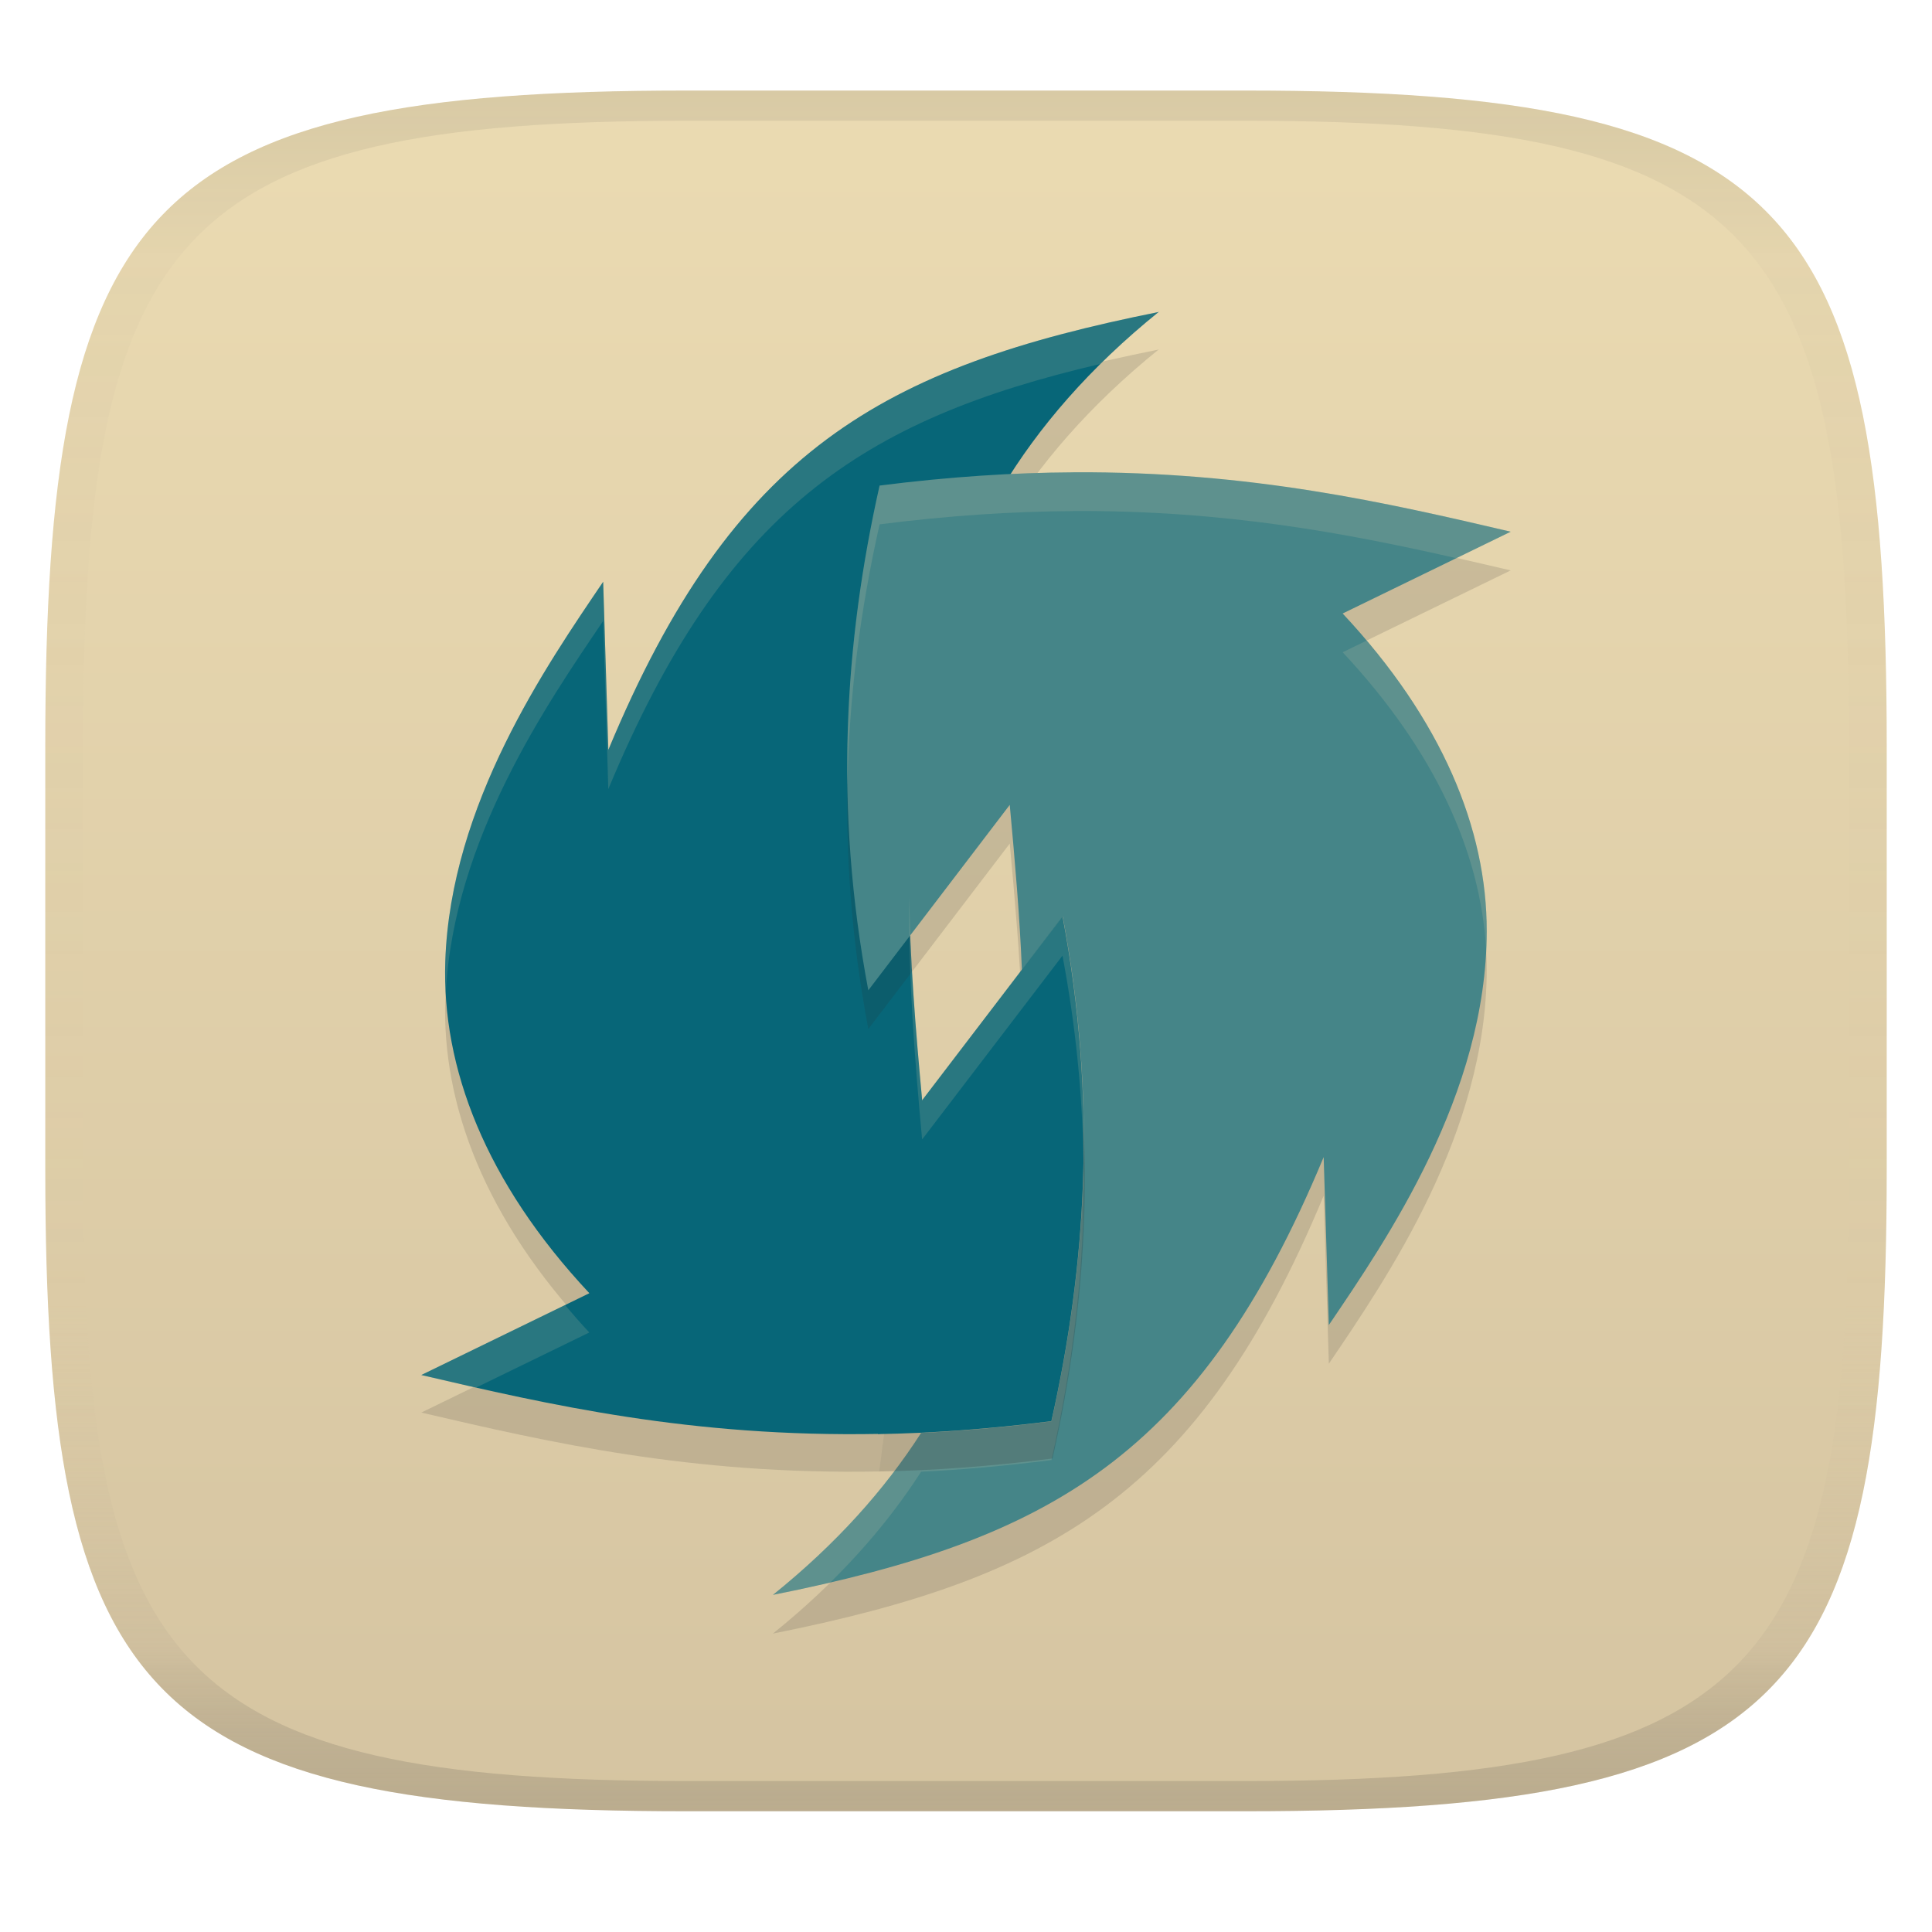 <svg width="256" height="256" version="1.1" xmlns="http://www.w3.org/2000/svg">
  <linearGradient id="b" x1=".5" x2=".5" y2="1" gradientTransform="matrix(244,0,0,228,5.981,12)" gradientUnits="userSpaceOnUse">
    <stop stop-color="#ebdbb2" offset="0"/>
    <stop stop-color="#d5c4a1" offset="1"/>
  </linearGradient>
  <defs>
    <linearGradient id="linearGradient31" x1=".5" x2=".5" y2="1" gradientTransform="matrix(244,0,0,228,5.988,12)" gradientUnits="userSpaceOnUse">
      <stop stop-color="#282828" stop-opacity=".1" offset="0"/>
      <stop stop-color="#bdae93" stop-opacity=".1" offset=".1"/>
      <stop stop-color="#d5c4a1" stop-opacity="0" offset=".702"/>
      <stop stop-color="#bdae93" stop-opacity=".302" offset=".9"/>
      <stop stop-color="#282828" stop-opacity=".15" offset="1"/>
    </linearGradient>
  </defs>
  <path d="m165 12c72 0 85 15 85 87v56c0 70-13 85-85 85h-74c-72 0-85-15-85-85v-56c0-72 13-87 85-87z" fill="url(#b)" style="isolation:isolate"/>
  <path d="m153.59 46.303c-36.63 7.322-56.47 18.34-72.98 58.03l-0.687-22.27c-7.504 11.07-20.23 29.47-20.92 50.28-0.474 14.06 5.273 29.23 19.09 43.99l-22.27 10.84c16.9 3.939 35.71 8.27 60.67 7.803l5.692-43.99 0.024-0.023c-3.533-38.12-5.421-75 31.38-104.7z" fill="#282828" opacity=".15" stroke-width="12.14" style="isolation:isolate"/>
  <path d="m153.59 41.327c-36.63 7.322-56.47 18.34-72.98 58.03l-0.687-22.27c-7.504 11.07-20.23 29.47-20.92 50.28-0.474 14.06 5.273 29.23 19.09 43.99l-22.27 10.84c16.9 3.939 35.71 8.27 60.67 7.803l5.692-43.99 0.024-0.023c-3.533-38.12-5.421-75 31.38-104.7z" fill="#076678" stroke-width="12.14" style="isolation:isolate"/>
  <path d="m142.19 67.714c-7.881 0.041-16.37 0.578-25.64 1.755-4.642 20.65-6.08 42.58-1.494 66.88l18.74-24.57c0.681 7.352 1.319 14.67 1.613 21.89l5.407-7.091c4.586 24.3 3.148 46.23-1.494 66.88-6.194 0.787-11.91 1.288-17.27 1.542-4.815 7.484-11.2 14.67-19.64 21.46 36.63-7.322 56.47-18.32 72.98-58.01l0.687 22.25c7.735-11.41 20.89-30.59 20.92-52.18 0.024-13.53-5.893-27.99-19.09-42.1l22.27-10.84c-16.29-3.798-34.34-7.998-57.99-7.874z" fill="#282828" opacity=".15" stroke-width="12.14" style="isolation:isolate"/>
  <path d="m142.19 62.586c-7.881 0.041-16.37 0.578-25.64 1.755-4.642 20.65-6.08 42.58-1.494 66.88l18.74-24.57c0.681 7.352 1.319 14.67 1.613 21.89l5.407-7.091c4.586 24.3 3.148 46.23-1.494 66.88-6.194 0.787-11.91 1.288-17.27 1.542-4.815 7.484-11.2 14.67-19.64 21.46 36.63-7.322 56.47-18.32 72.98-58.01l0.687 22.25c7.735-11.41 20.89-30.59 20.92-52.18 0.024-13.53-5.893-27.99-19.09-42.1l22.27-10.84c-16.29-3.798-34.34-7.998-57.99-7.874z" fill="#458588" stroke-width="12.14" style="isolation:isolate"/>
  <path d="m142.19 62.577 2e-3 0.008c-7.881 0.041-16.371 0.579-25.641 1.756-2.872 12.774-4.512 26.039-4.264 40.051 0.182-12.129 1.746-23.712 4.264-34.914 9.27-1.177 17.76-1.713 25.641-1.754l-2e-3 -0.01c20.27-0.106 36.323 2.975 50.783 6.246l7.207-3.508c-16.29-3.798-34.34-7.999-57.99-7.875zm38.896 22.305-3.176 1.547c12.278 13.128 18.249 26.557 19.002 39.26 0.034-0.765 0.087-1.526 0.088-2.297 0.022-12.385-4.954-25.548-15.914-38.51zm-37.498 68.533c-0.182 12.129-1.748 23.712-4.266 34.914-6.194 0.787-11.91 1.289-17.27 1.543-4.815 7.484-11.201 14.669-19.641 21.459 2.633-0.526 5.157-1.081 7.621-1.654 4.809-4.736 8.78-9.633 12.02-14.668 5.36-0.254 11.076-0.756 17.27-1.543 2.872-12.774 4.514-26.039 4.266-40.051z" fill="#ebdbb2" opacity=".15" style="isolation:isolate"/>
  <path d="m140.94 126.38c4.586 24.3 3.166 46.23-1.477 66.88-8.44 1.072-16.03 1.6-22.97 1.717l5.694-44.04z" fill="#282828" opacity=".2" stroke-width="10.62" style="isolation:isolate"/>
  <path d="m140.79 121.43c4.586 24.3 3.166 46.23-1.477 66.88-8.44 1.072-16.03 1.6-22.97 1.717l5.694-44.04z" fill="#076678" stroke-width="10.62" style="isolation:isolate"/>
  <path d="m153.59 41.287c-0.023 0.018-0.044 0.036-0.066 0.055 0.023-0.005 0.045-0.009 0.068-0.014l-0.002-0.041zm-0.066 0.055c-36.585 7.322-56.413 18.351-72.912 58.016l-0.688-22.27c-7.504 11.07-20.23 29.469-20.92 50.279-0.047 1.387-0.016 2.788 0.061 4.195 1.059-20.393 13.47-38.382 20.852-49.271l0.688 22.27c15.305-36.793 33.498-48.939 65.25-56.35 2.354-2.328 4.889-4.621 7.67-6.869zm-33.043 77.457c-0.133 10.538 0.698 21.308 1.705 32.188l18.598-24.355c1.768 9.367 2.637 18.378 2.779 27.104 0.174-10.335-0.65-21.064-2.772-32.307l-18.598 24.355c-0.842-9.094-1.569-18.113-1.713-26.984zm-45.609 54.127-19.047 9.271c2.374 0.553 4.799 1.112 7.26 1.666l15.002-7.303c-1.132-1.209-2.19-2.421-3.215-3.635z" fill="#ebdbb2" opacity=".15" style="isolation:isolate"/>
  <path d="m91 12c-72 0-85 15-85 87v56c0 70 13 85 85 85h74c72 0 85-15 85-85v-56c0-72-13-87-85-87zm0 4h74c68 0 80 15 80 83v56c0 66-12 81-80 81h-74c-68 0-80-15-80-81v-56c0-68 12-83 80-83z" fill="url(#linearGradient31)" style="isolation:isolate"/>
</svg>
